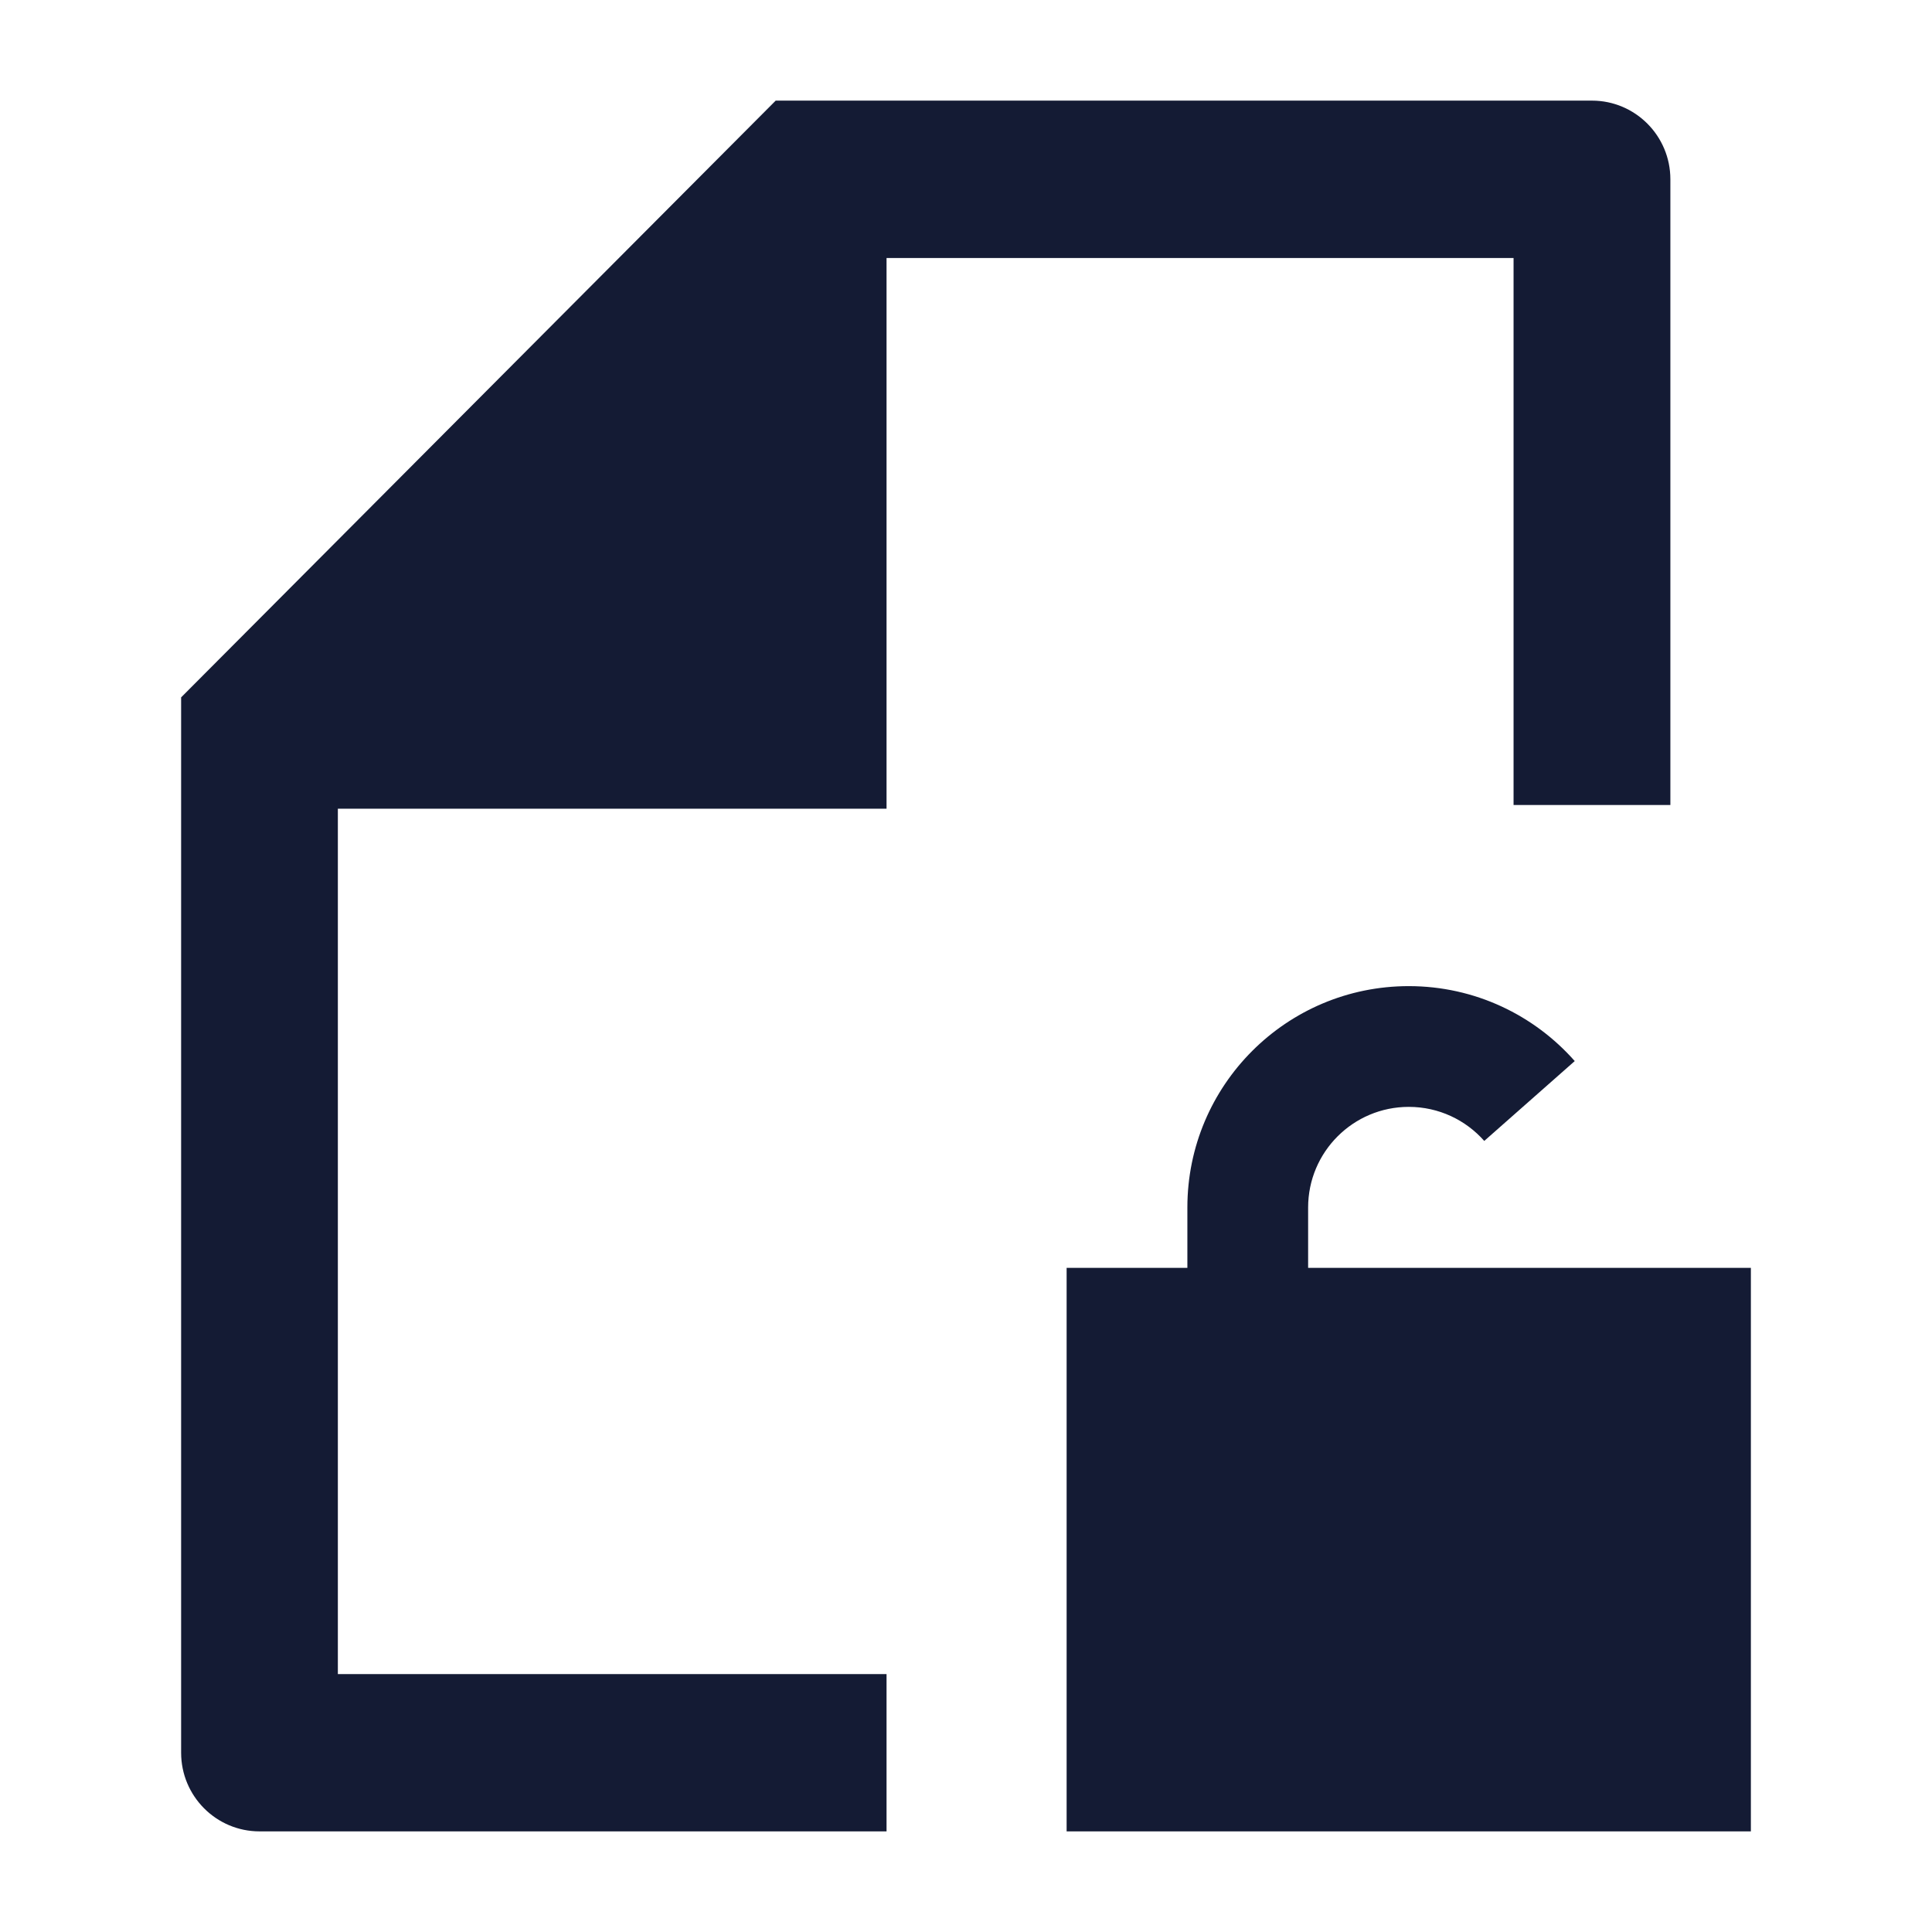 <svg width="24" height="24" viewBox="0 0 24 24" fill="none" xmlns="http://www.w3.org/2000/svg">
<path d="M20.75 2.227C20.75 1.688 20.314 1.25 19.776 1.25H9.636L2.25 8.663V21.773C2.25 22.312 2.686 22.75 3.224 22.75H11.013V20.796H4.197V10.046H11.013L11.013 3.205H18.802V10H20.75V2.227Z" fill="#141B34"/>
<path d="M14.75 15C14.75 13.481 15.981 12.25 17.5 12.25C18.322 12.25 19.059 12.611 19.562 13.181L18.438 14.173C18.208 13.913 17.873 13.75 17.5 13.75C16.81 13.75 16.25 14.31 16.25 15V15.75H21.75V22.75H13.25V15.75H14.75V15Z" fill="#141B34"/>
</svg>
